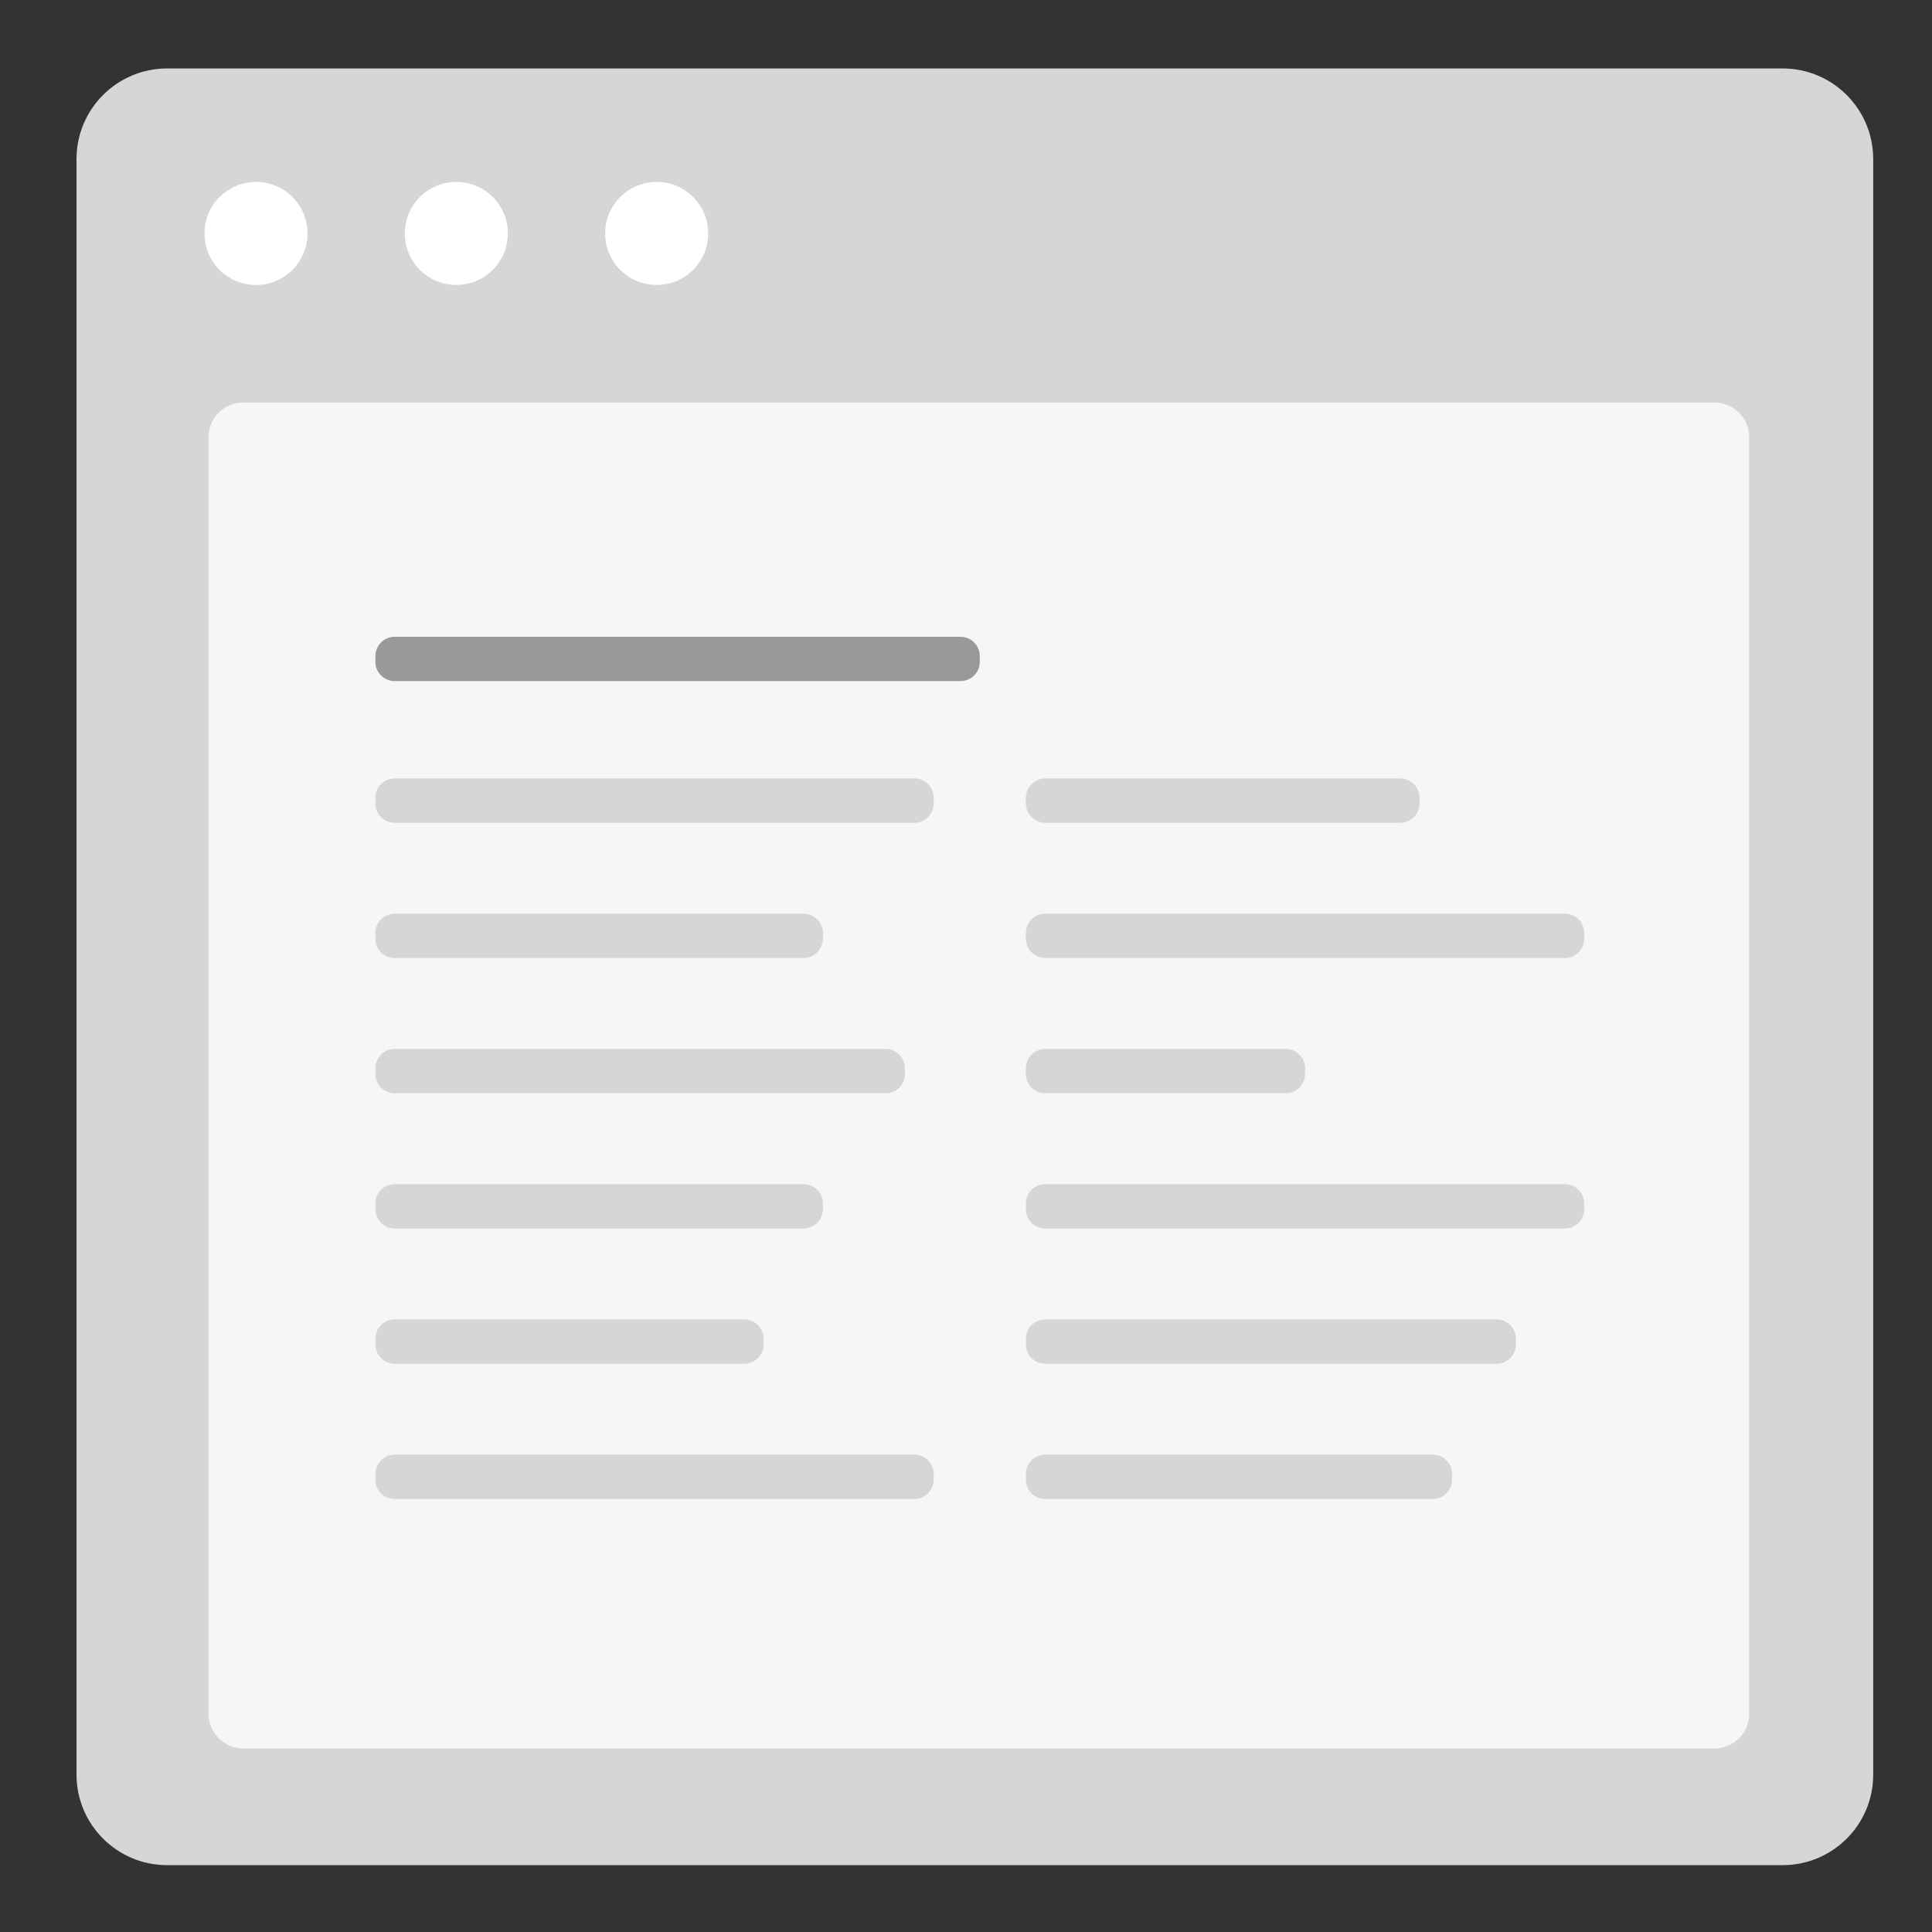 <?xml version="1.0" encoding="utf-8"?>
<!-- Generator: Adobe Illustrator 24.2.0, SVG Export Plug-In . SVG Version: 6.00 Build 0)  -->
<svg version="1.1" xmlns="http://www.w3.org/2000/svg" xmlns:xlink="http://www.w3.org/1999/xlink" x="0px" y="0px"
	 viewBox="0 0 300 300" style="enable-background:new 0 0 300 300;" xml:space="preserve">
<rect x="0" y="0" width="300" height="300" fill="#333333" stroke="none"/>
<style type="text/css">
	.st0{fill:#D6D6D6;}
	.st1{fill:#FFFFFF;}
	.st2{fill:#F6F6F6;}
	.st3{fill:#999999;}
</style>
<g id="Layer_1">
	<g>
		<path class="st0" d="M276.8,289.62H25.95c-7.77,0-14.07-6.3-14.07-14.07V24.7c0-7.77,6.3-14.07,14.07-14.07H276.8
			c7.77,0,14.07,6.3,14.07,14.07v250.86C290.88,283.33,284.58,289.62,276.8,289.62z"/>
		<g>
			<circle class="st1" cx="39.75" cy="36.25" r="8"/>
			<circle class="st1" cx="70.86" cy="36.25" r="8"/>
			<circle class="st1" cx="101.97" cy="36.25" r="8"/>
		</g>
	</g>
	<path class="st2" d="M266.21,271.5H37.79c-2.99,0-5.41-2.42-5.41-5.41V67.91c0-2.99,2.42-5.41,5.41-5.41h228.42
		c2.99,0,5.41,2.42,5.41,5.41v198.17C271.62,269.08,269.2,271.5,266.21,271.5z"/>
	<path class="st3" d="M149.15,105.76H61.29c-1.66,0-3-1.34-3-3v-0.88c0-1.66,1.34-3,3-3h87.85c1.66,0,3,1.34,3,3v0.88
		C152.15,104.41,150.8,105.76,149.15,105.76z"/>
	<path class="st0" d="M141.99,127.76h-80.7c-1.66,0-3-1.34-3-3v-0.88c0-1.66,1.34-3,3-3h80.7c1.66,0,3,1.34,3,3v0.88
		C144.99,126.41,143.65,127.76,141.99,127.76z"/>
	<path class="st0" d="M124.78,148.76H61.29c-1.66,0-3-1.34-3-3v-0.88c0-1.66,1.34-3,3-3h63.49c1.66,0,3,1.34,3,3v0.88
		C127.78,147.41,126.44,148.76,124.78,148.76z"/>
	<path class="st0" d="M137.52,169.76H61.29c-1.66,0-3-1.34-3-3v-0.88c0-1.66,1.34-3,3-3h76.22c1.66,0,3,1.34,3,3v0.88
		C140.52,168.41,139.17,169.76,137.52,169.76z"/>
	<path class="st0" d="M124.78,190.76H61.29c-1.66,0-3-1.34-3-3v-0.88c0-1.66,1.34-3,3-3h63.49c1.66,0,3,1.34,3,3v0.88
		C127.78,189.41,126.44,190.76,124.78,190.76z"/>
	<path class="st0" d="M115.58,211.76H61.29c-1.66,0-3-1.34-3-3v-0.88c0-1.66,1.34-3,3-3h54.28c1.66,0,3,1.34,3,3v0.88
		C118.58,210.41,117.23,211.76,115.58,211.76z"/>
	<path class="st0" d="M141.99,232.76h-80.7c-1.66,0-3-1.34-3-3v-0.88c0-1.66,1.34-3,3-3h80.7c1.66,0,3,1.34,3,3v0.88
		C144.99,231.41,143.65,232.76,141.99,232.76z"/>
	<path class="st0" d="M217.43,127.76H162.3c-1.66,0-3-1.34-3-3v-0.88c0-1.66,1.34-3,3-3h55.12c1.66,0,3,1.34,3,3v0.88
		C220.43,126.41,219.08,127.76,217.43,127.76z"/>
	<path class="st0" d="M243,148.76h-80.7c-1.66,0-3-1.34-3-3v-0.88c0-1.66,1.34-3,3-3H243c1.66,0,3,1.34,3,3v0.88
		C246,147.41,244.66,148.76,243,148.76z"/>
	<path class="st0" d="M199.65,169.76H162.3c-1.66,0-3-1.34-3-3v-0.88c0-1.66,1.34-3,3-3h37.35c1.66,0,3,1.34,3,3v0.88
		C202.65,168.41,201.31,169.76,199.65,169.76z"/>
	<path class="st0" d="M243,190.76h-80.7c-1.66,0-3-1.34-3-3v-0.88c0-1.66,1.34-3,3-3H243c1.66,0,3,1.34,3,3v0.88
		C246,189.41,244.66,190.76,243,190.76z"/>
	<path class="st0" d="M232.39,211.76H162.3c-1.66,0-3-1.34-3-3v-0.88c0-1.66,1.34-3,3-3h70.09c1.66,0,3,1.34,3,3v0.88
		C235.39,210.41,234.05,211.76,232.39,211.76z"/>
	<path class="st0" d="M222.47,232.76H162.3c-1.66,0-3-1.34-3-3v-0.88c0-1.66,1.34-3,3-3h60.17c1.66,0,3,1.34,3,3v0.88
		C225.47,231.41,224.13,232.76,222.47,232.76z"/>
</g>
<g id="Layer_2">
</g>
<g id="Layer_3">
</g>
</svg>
